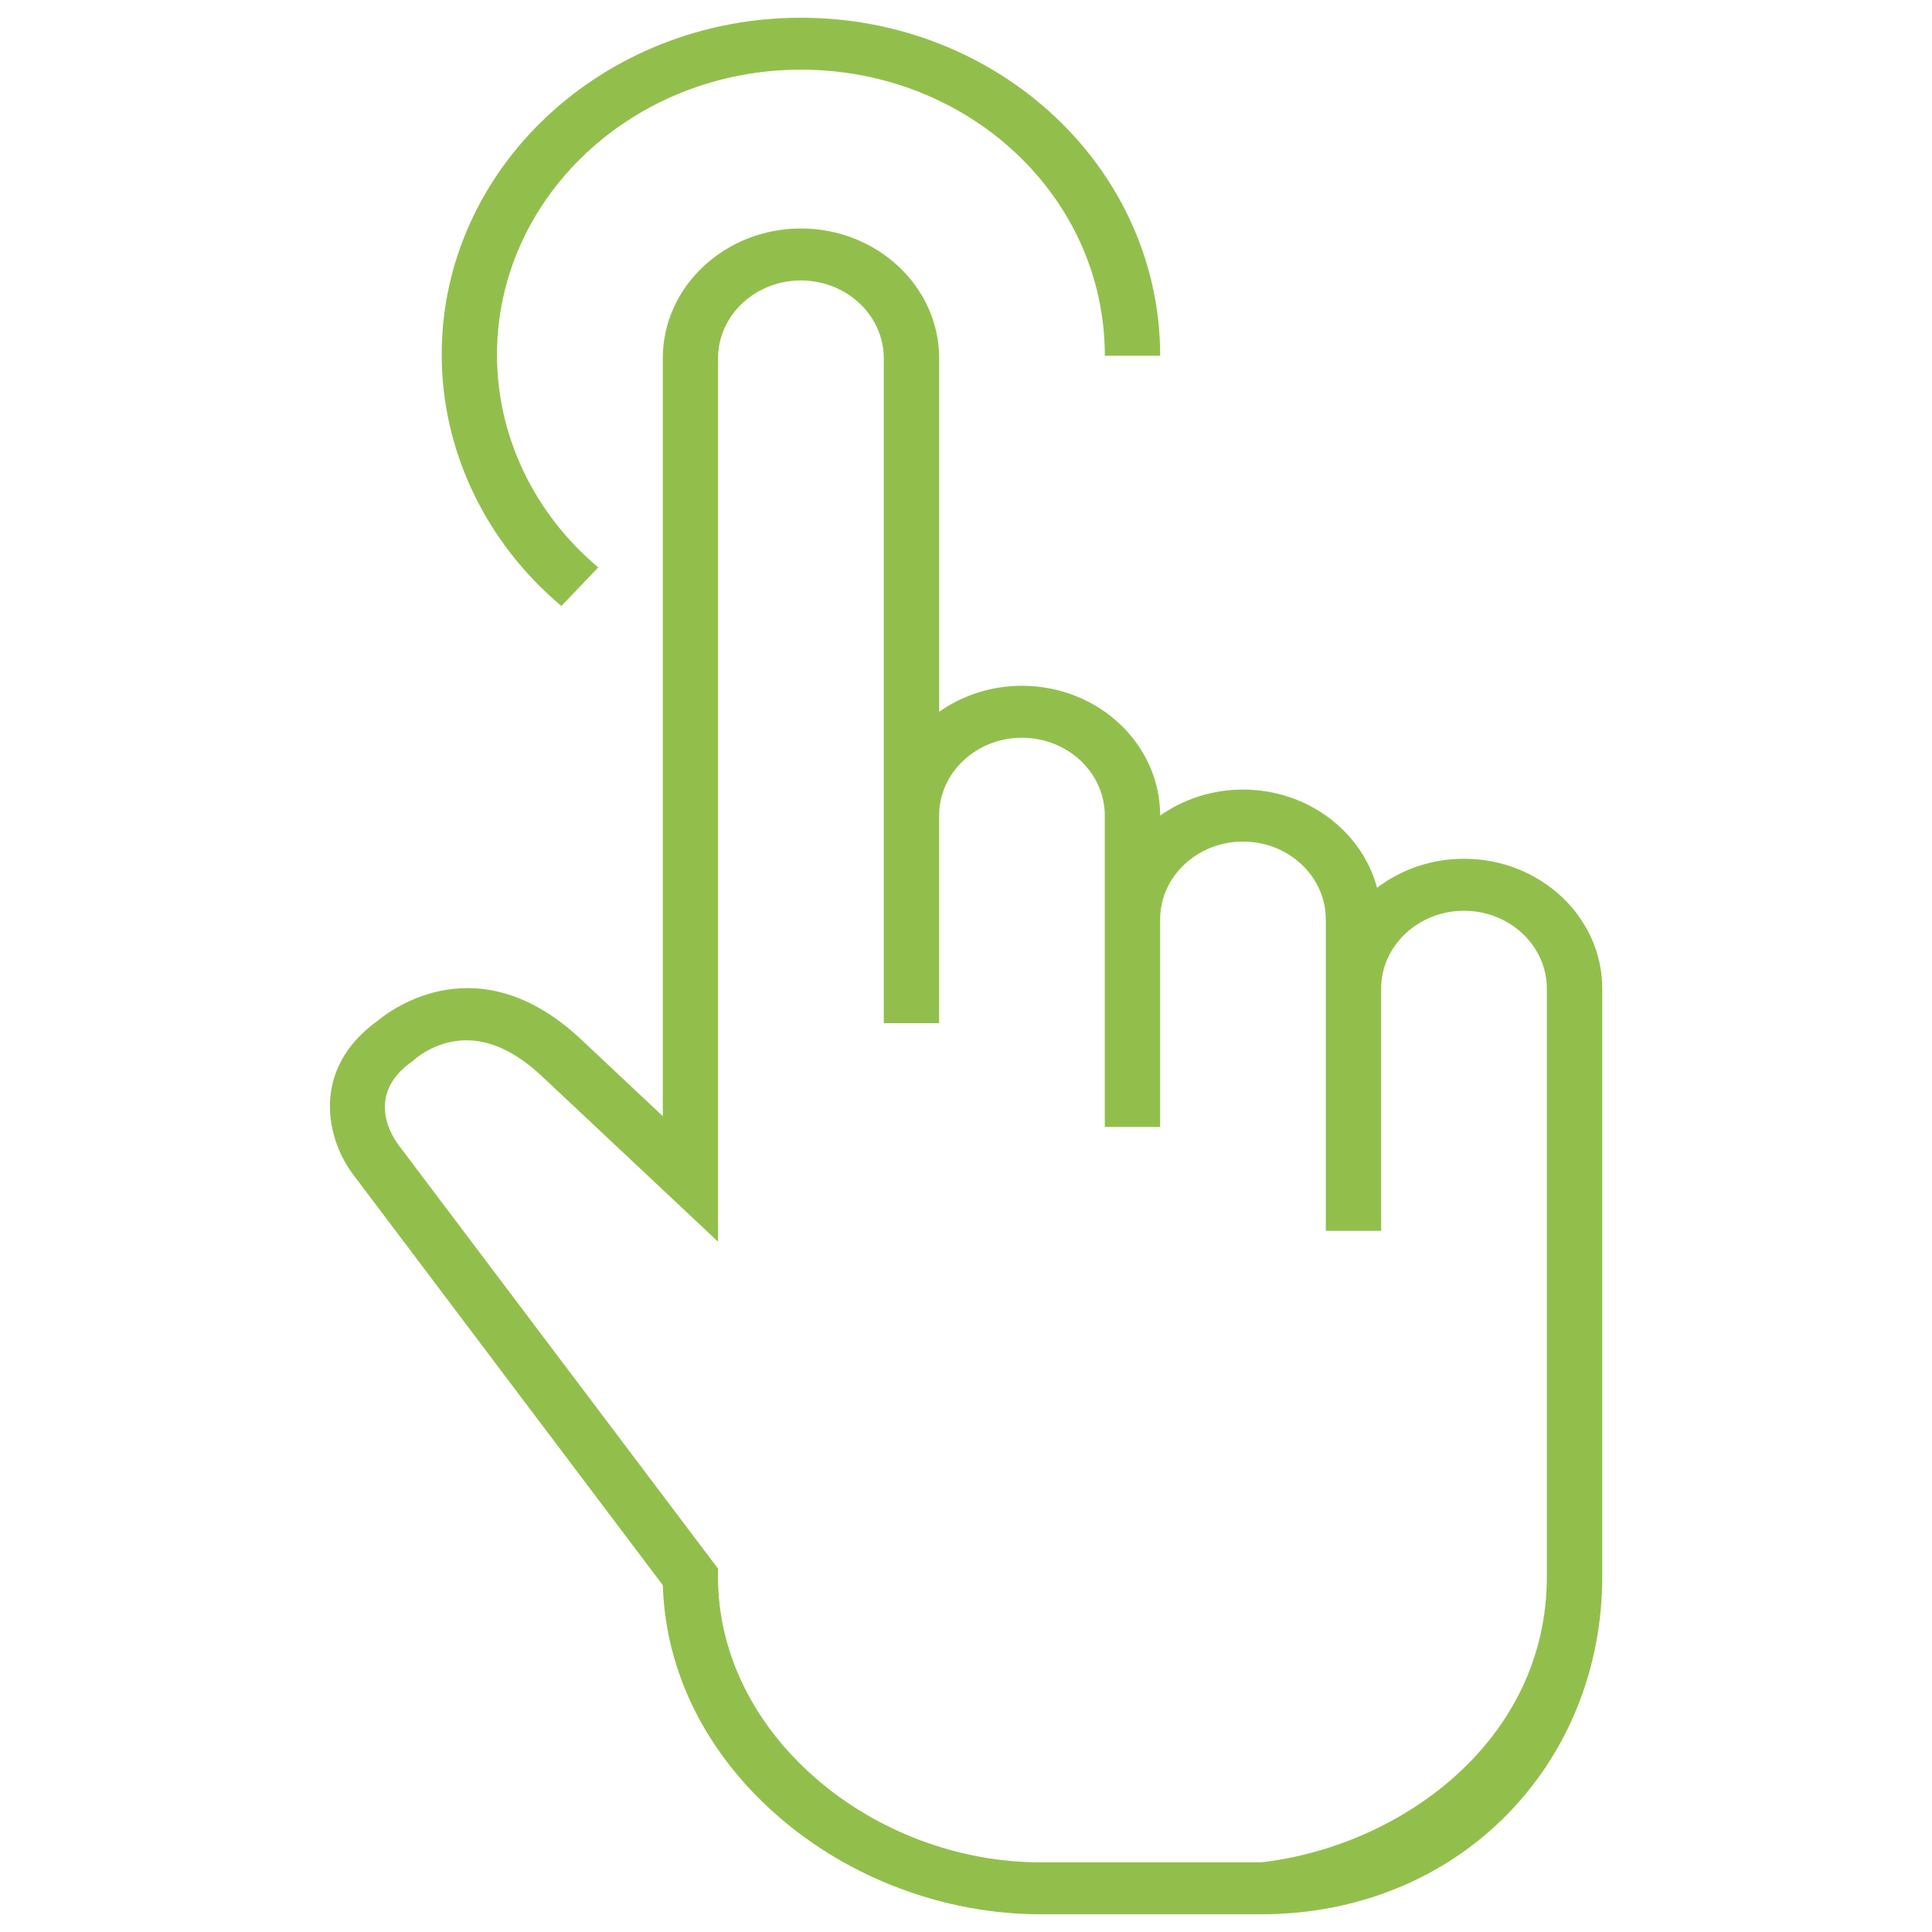 <?xml version="1.0" encoding="utf-8"?>
<!-- Generator: Adobe Illustrator 17.0.0, SVG Export Plug-In . SVG Version: 6.00 Build 0)  -->
<!DOCTYPE svg PUBLIC "-//W3C//DTD SVG 1.1//EN" "http://www.w3.org/Graphics/SVG/1.1/DTD/svg11.dtd">
<svg version="1.1" id="Capa_1" xmlns="http://www.w3.org/2000/svg" xmlns:xlink="http://www.w3.org/1999/xlink" x="0px" y="0px"
	 width="50px" height="50px" viewBox="0 0 50 50" enable-background="new 0 0 50 50" xml:space="preserve">
<path fill="#92BF4C" d="M39,46.964c-1.634,1.662-3.891,2.577-6.355,2.577h-5.72c-2.466,0-4.942-0.926-6.793-2.541
	c-1.862-1.624-2.913-3.738-2.977-5.974l-7.97-10.569c-0.74-0.934-1.184-2.774,0.603-4.051c0.37-0.307,2.627-1.97,5.25,0.493
	l2.115,1.987V9.272c0-1.852,1.604-3.359,3.576-3.359s3.576,1.507,3.576,3.359v9.149c0.598-0.422,1.341-0.673,2.144-0.673
	c1.972,0,3.576,1.507,3.576,3.359c0.598-0.422,1.341-0.673,2.144-0.673c1.672,0,3.08,1.083,3.469,2.542
	c0.615-0.469,1.399-0.751,2.252-0.751c1.972,0,3.576,1.506,3.576,3.359v15.224C41.465,43.161,40.589,45.347,39,46.964z
	 M40.032,40.809V25.585c0-1.111-0.962-2.014-2.144-2.014s-2.144,0.903-2.144,2.014v6.269h-1.432v-8.06
	c0-1.111-0.962-2.014-2.144-2.014s-2.144,0.904-2.144,2.014v5.373h-1.432v-8.06c0-1.111-0.962-2.014-2.144-2.014
	c-1.182,0-2.144,0.904-2.144,2.014v5.373h-1.432V9.272c0-1.11-0.962-2.014-2.145-2.014c-1.182,0-2.144,0.903-2.144,2.014v22.862
	l-4.559-4.282c-0.658-0.618-1.313-0.929-1.952-0.929c-0.141,0-0.28,0.015-0.42,0.045c-0.55,0.119-0.903,0.433-0.906,0.436
	l-0.036,0.034l-0.041,0.029c-1.297,0.914-0.436,2.065-0.334,2.193l0.011,0.015l8.236,10.921v0.214c0,1.938,0.896,3.787,2.523,5.206
	c1.589,1.386,3.71,2.181,5.819,2.181h5.72C36.294,47.773,40.033,45.021,40.032,40.809L40.032,40.809z M20.727,1.803
	c-4.337,0-7.865,3.306-7.865,7.38c0,2.098,0.955,4.101,2.621,5.502l-0.955,0.998c-1.968-1.655-3.097-4.027-3.097-6.507
	c0-4.815,4.17-8.717,9.297-8.717s9.297,3.906,9.297,8.748h-1.432C28.592,5.082,25.064,1.803,20.727,1.803z"/>
</svg>
